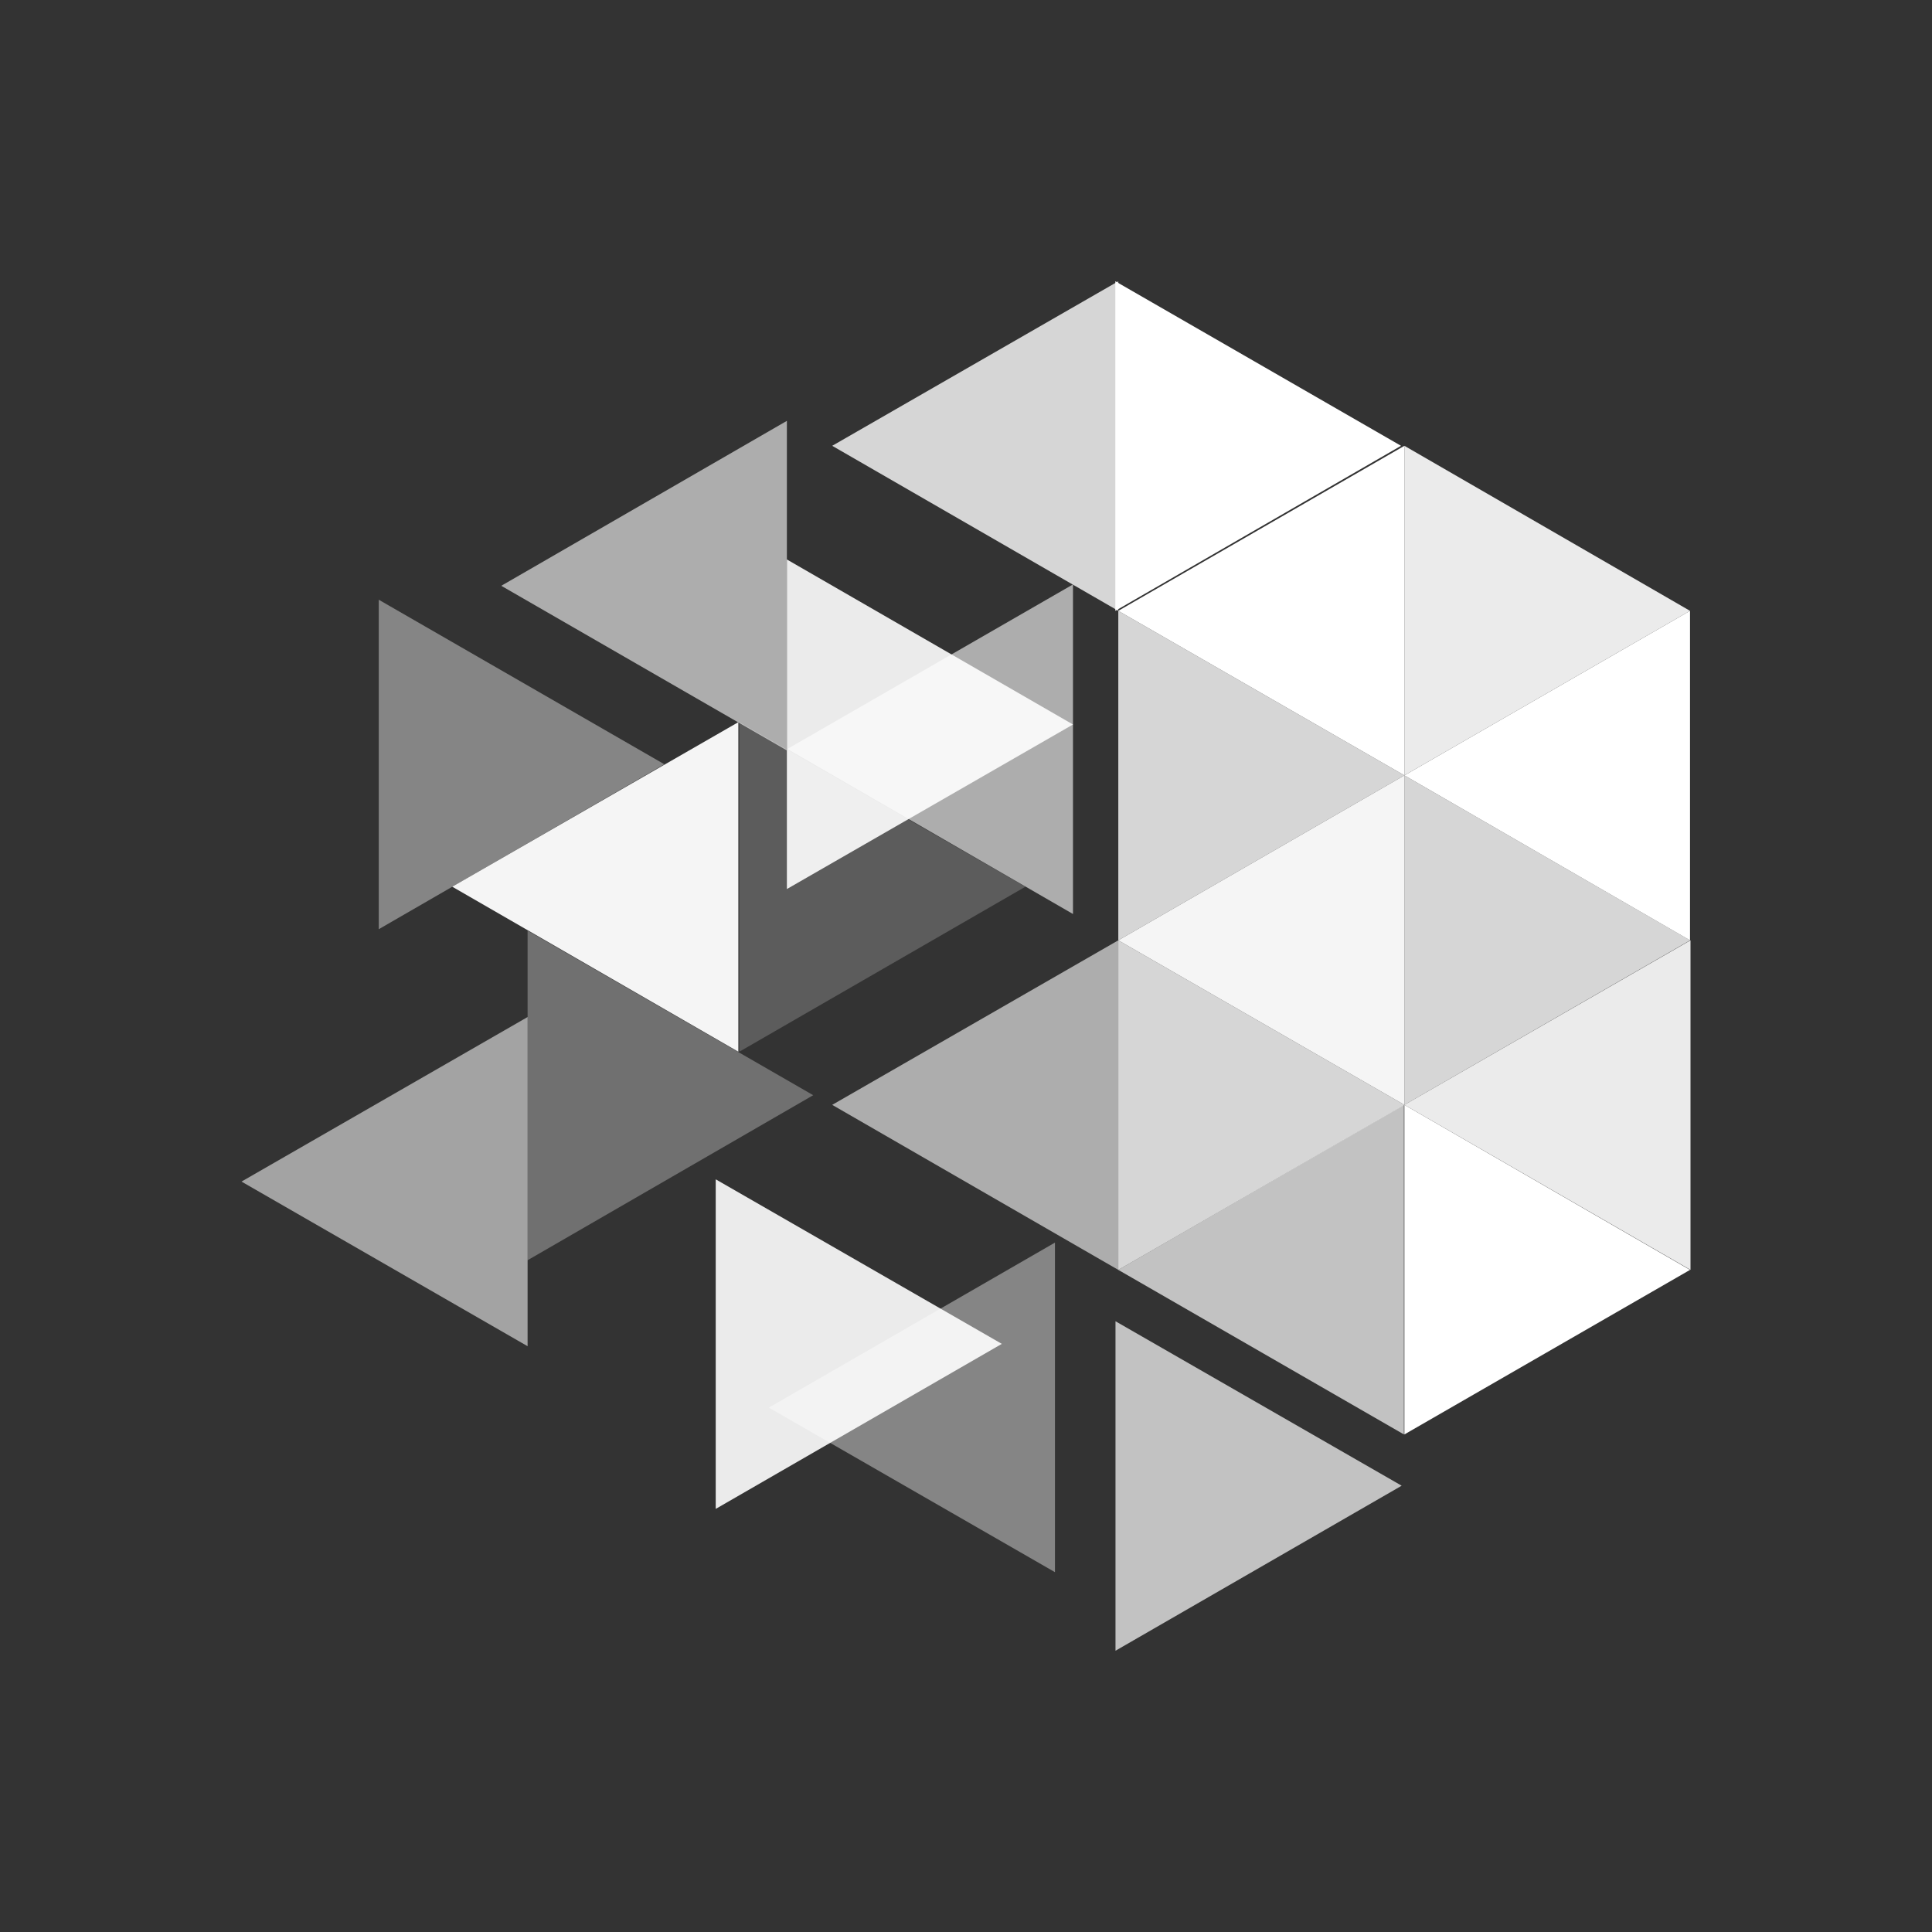 <svg width="24" height="24" viewBox="0 0 24 24" fill="none" xmlns="http://www.w3.org/2000/svg">
<rect x="0" y="0" width="24" height="24" fill="#333333" stroke="none"/>
<path d="M13.855 3.494V7.588L17.404 5.538L13.855 3.494Z" fill="white"/>
<path opacity="0.9" d="M17.446 5.538V9.632L20.994 7.588L17.446 5.538Z" fill="white"/>
<path opacity="0.8" d="M13.892 7.588V11.681L17.446 9.632L13.892 7.588Z" fill="white"/>
<path opacity="0.8" d="M17.446 9.632V13.725L20.995 11.681L17.446 9.632ZM13.892 11.681V15.775L17.446 13.725L13.892 11.681Z" fill="white"/>
<path d="M17.446 13.725V17.819L20.994 15.775L17.446 13.725Z" fill="white"/>
<path opacity="0.4" d="M4.705 7.45V11.543L8.253 9.494L4.705 7.45Z" fill="white"/>
<path opacity="0.2" d="M9.184 8.971V13.065L12.738 11.015L9.184 8.971Z" fill="white"/>
<path opacity="0.3" d="M6.554 11.561V15.655L10.102 13.605L6.554 11.561Z" fill="white"/>
<path opacity="0.9" d="M8.891 14.65V18.744L12.445 16.694L8.891 14.65Z" fill="white"/>
<path opacity="0.7" d="M13.857 16.413V20.506L17.412 18.456L13.857 16.413Z" fill="white"/>
<path opacity="0.9" d="M9.775 6.95V11.044L13.329 9L9.775 6.95H9.775Z" fill="white"/>
<path opacity="0.8" d="M13.892 3.494V7.588L10.338 5.538L13.892 3.494Z" fill="white"/>
<path opacity="0.6" d="M9.775 5.228V9.322L6.227 7.277L9.775 5.228ZM13.329 7.26V11.354L9.781 9.304L13.329 7.26Z" fill="white"/>
<path opacity="0.95" d="M9.172 8.971V13.065L5.618 11.015L9.172 8.971L9.172 8.971Z" fill="white"/>
<path opacity="0.6" d="M13.892 11.681V15.775L10.338 13.725L13.892 11.681Z" fill="white"/>
<path opacity="0.55" d="M6.554 12.634V16.723L3 14.678L6.554 12.634Z" fill="white"/>
<path d="M20.994 7.588V11.681L17.446 9.632L20.994 7.588Z" fill="white"/>
<path opacity="0.95" d="M17.446 9.632V13.725L13.892 11.681L17.446 9.632Z" fill="white"/>
<path opacity="0.9" d="M21 11.681V15.775L17.446 13.725L21 11.681Z" fill="white"/>
<path opacity="0.7" d="M17.44 13.725V17.819L13.892 15.775L17.44 13.725Z" fill="white"/>
<path opacity="0.4" d="M13.105 15.436V19.53L9.551 17.486L13.105 15.436Z" fill="white"/>
<path d="M17.446 5.538V9.632L13.892 7.588L17.446 5.538Z" fill="white"/>
</svg>
